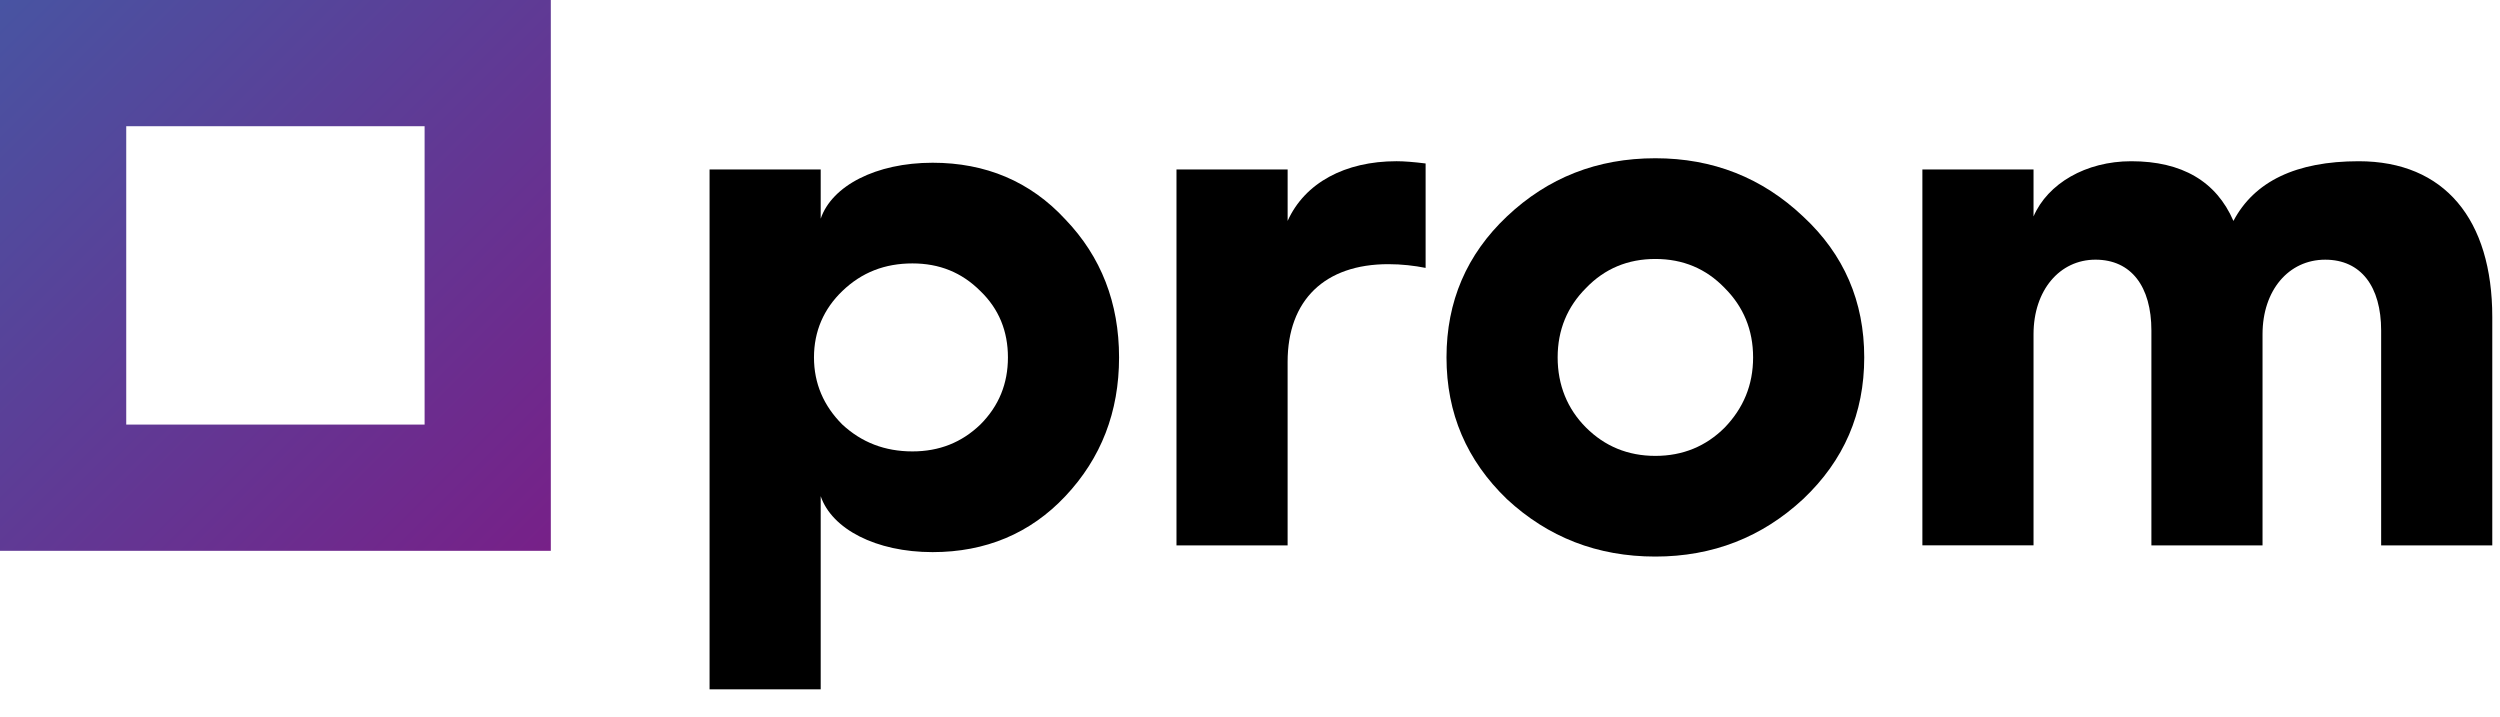 
<svg width="150" height="43" xmlns="http://www.w3.org/2000/svg">
 <defs>
  <linearGradient id="linearGradient-1" y2="100%" x2="100%" y1="0%" x1="0%">
   <stop offset="0%" stop-color="#4854A2"/>
   <stop offset="100%" stop-color="#772088"/>
  </linearGradient>
 </defs>
 <g>
  <title>background</title>
  <rect fill="none" id="canvas_background" height="402" width="582" y="-1" x="-1"/>
 </g>
 <g>
  <title>Layer 1</title>
  <g fill-rule="evenodd" fill="none" id="logo">
   <g id="logo-classic">
    <g id="prom">
     <g fill="#000000" id="Group-10">
      <path id="Fill-1" d="m58.82,25.473c1.119,-1.119 1.656,-2.461 1.656,-4.029c0,-1.566 -0.537,-2.909 -1.656,-3.983c-1.119,-1.119 -2.461,-1.656 -4.073,-1.656c-1.655,0 -3.043,0.537 -4.206,1.656c-1.119,1.074 -1.702,2.417 -1.702,3.983c0,1.567 0.583,2.91 1.702,4.029c1.163,1.075 2.551,1.611 4.206,1.611c1.612,0 2.954,-0.536 4.073,-1.611l0,0zm-16.246,15.888l0,-31.194l6.668,0l0,2.954c0.671,-1.97 3.312,-3.357 6.714,-3.357c3.178,0 5.863,1.119 7.966,3.401c2.148,2.238 3.222,5.012 3.222,8.28c0,3.268 -1.074,6.043 -3.222,8.325c-2.103,2.238 -4.789,3.357 -7.966,3.357c-3.402,0 -6.042,-1.387 -6.714,-3.357l0,11.591l-6.668,0z"/>
      <path id="Fill-3" d="m70.589,32.723l0,-22.557l6.669,0l0,3.089c1.029,-2.284 3.445,-3.582 6.534,-3.582c0.448,0 1.029,0.045 1.745,0.135l0,6.266c-0.672,-0.134 -1.432,-0.224 -2.238,-0.224c-3.804,0 -6.042,2.148 -6.042,5.863l0,11.01l-6.669,0z"/>
      <path id="Fill-5" d="m95.16,25.652c1.119,1.119 2.507,1.701 4.162,1.701c1.656,0 3.043,-0.582 4.162,-1.701c1.119,-1.163 1.702,-2.551 1.702,-4.207c0,-1.657 -0.583,-3.043 -1.702,-4.162c-1.119,-1.164 -2.506,-1.745 -4.162,-1.745c-1.655,0 -3.043,0.58 -4.162,1.745c-1.119,1.119 -1.701,2.506 -1.701,4.162c0,1.656 0.582,3.088 1.701,4.207m13.024,-12.666c2.461,2.282 3.67,5.103 3.67,8.459c0,3.357 -1.208,6.176 -3.67,8.503c-2.462,2.283 -5.416,3.446 -8.862,3.446c-3.49,0 -6.444,-1.163 -8.907,-3.446c-2.415,-2.327 -3.625,-5.147 -3.625,-8.503c0,-3.357 1.21,-6.177 3.625,-8.459c2.463,-2.327 5.417,-3.491 8.907,-3.491c3.446,0 6.4,1.164 8.862,3.491"/>
      <path id="Fill-7" d="m115.343,32.723l0,-22.557l6.669,0l0,2.82c0.85,-1.968 3.132,-3.312 5.863,-3.312c3.043,0 5.101,1.208 6.131,3.582c1.254,-2.373 3.759,-3.582 7.519,-3.582c5.147,0 8.012,3.492 8.012,9.354l0,13.695l-6.668,0l0,-12.89c0,-2.64 -1.208,-4.252 -3.357,-4.252c-2.193,0 -3.76,1.836 -3.76,4.475l0,12.666l-6.668,0l0,-12.89c0,-2.64 -1.208,-4.252 -3.357,-4.252c-2.149,0 -3.715,1.836 -3.715,4.475l0,12.666l-6.669,0z"/>
     </g>
     <path fill="url(#linearGradient-1)" id="Fill-11" d="m0,33.049l33.049,0l0,-33.049l-33.049,0l0,33.049zm7.574,-7.574l17.902,0l0,-17.902l-17.902,0l0,17.902z"/>
    </g>
   </g>
  </g>
 </g>
</svg>
